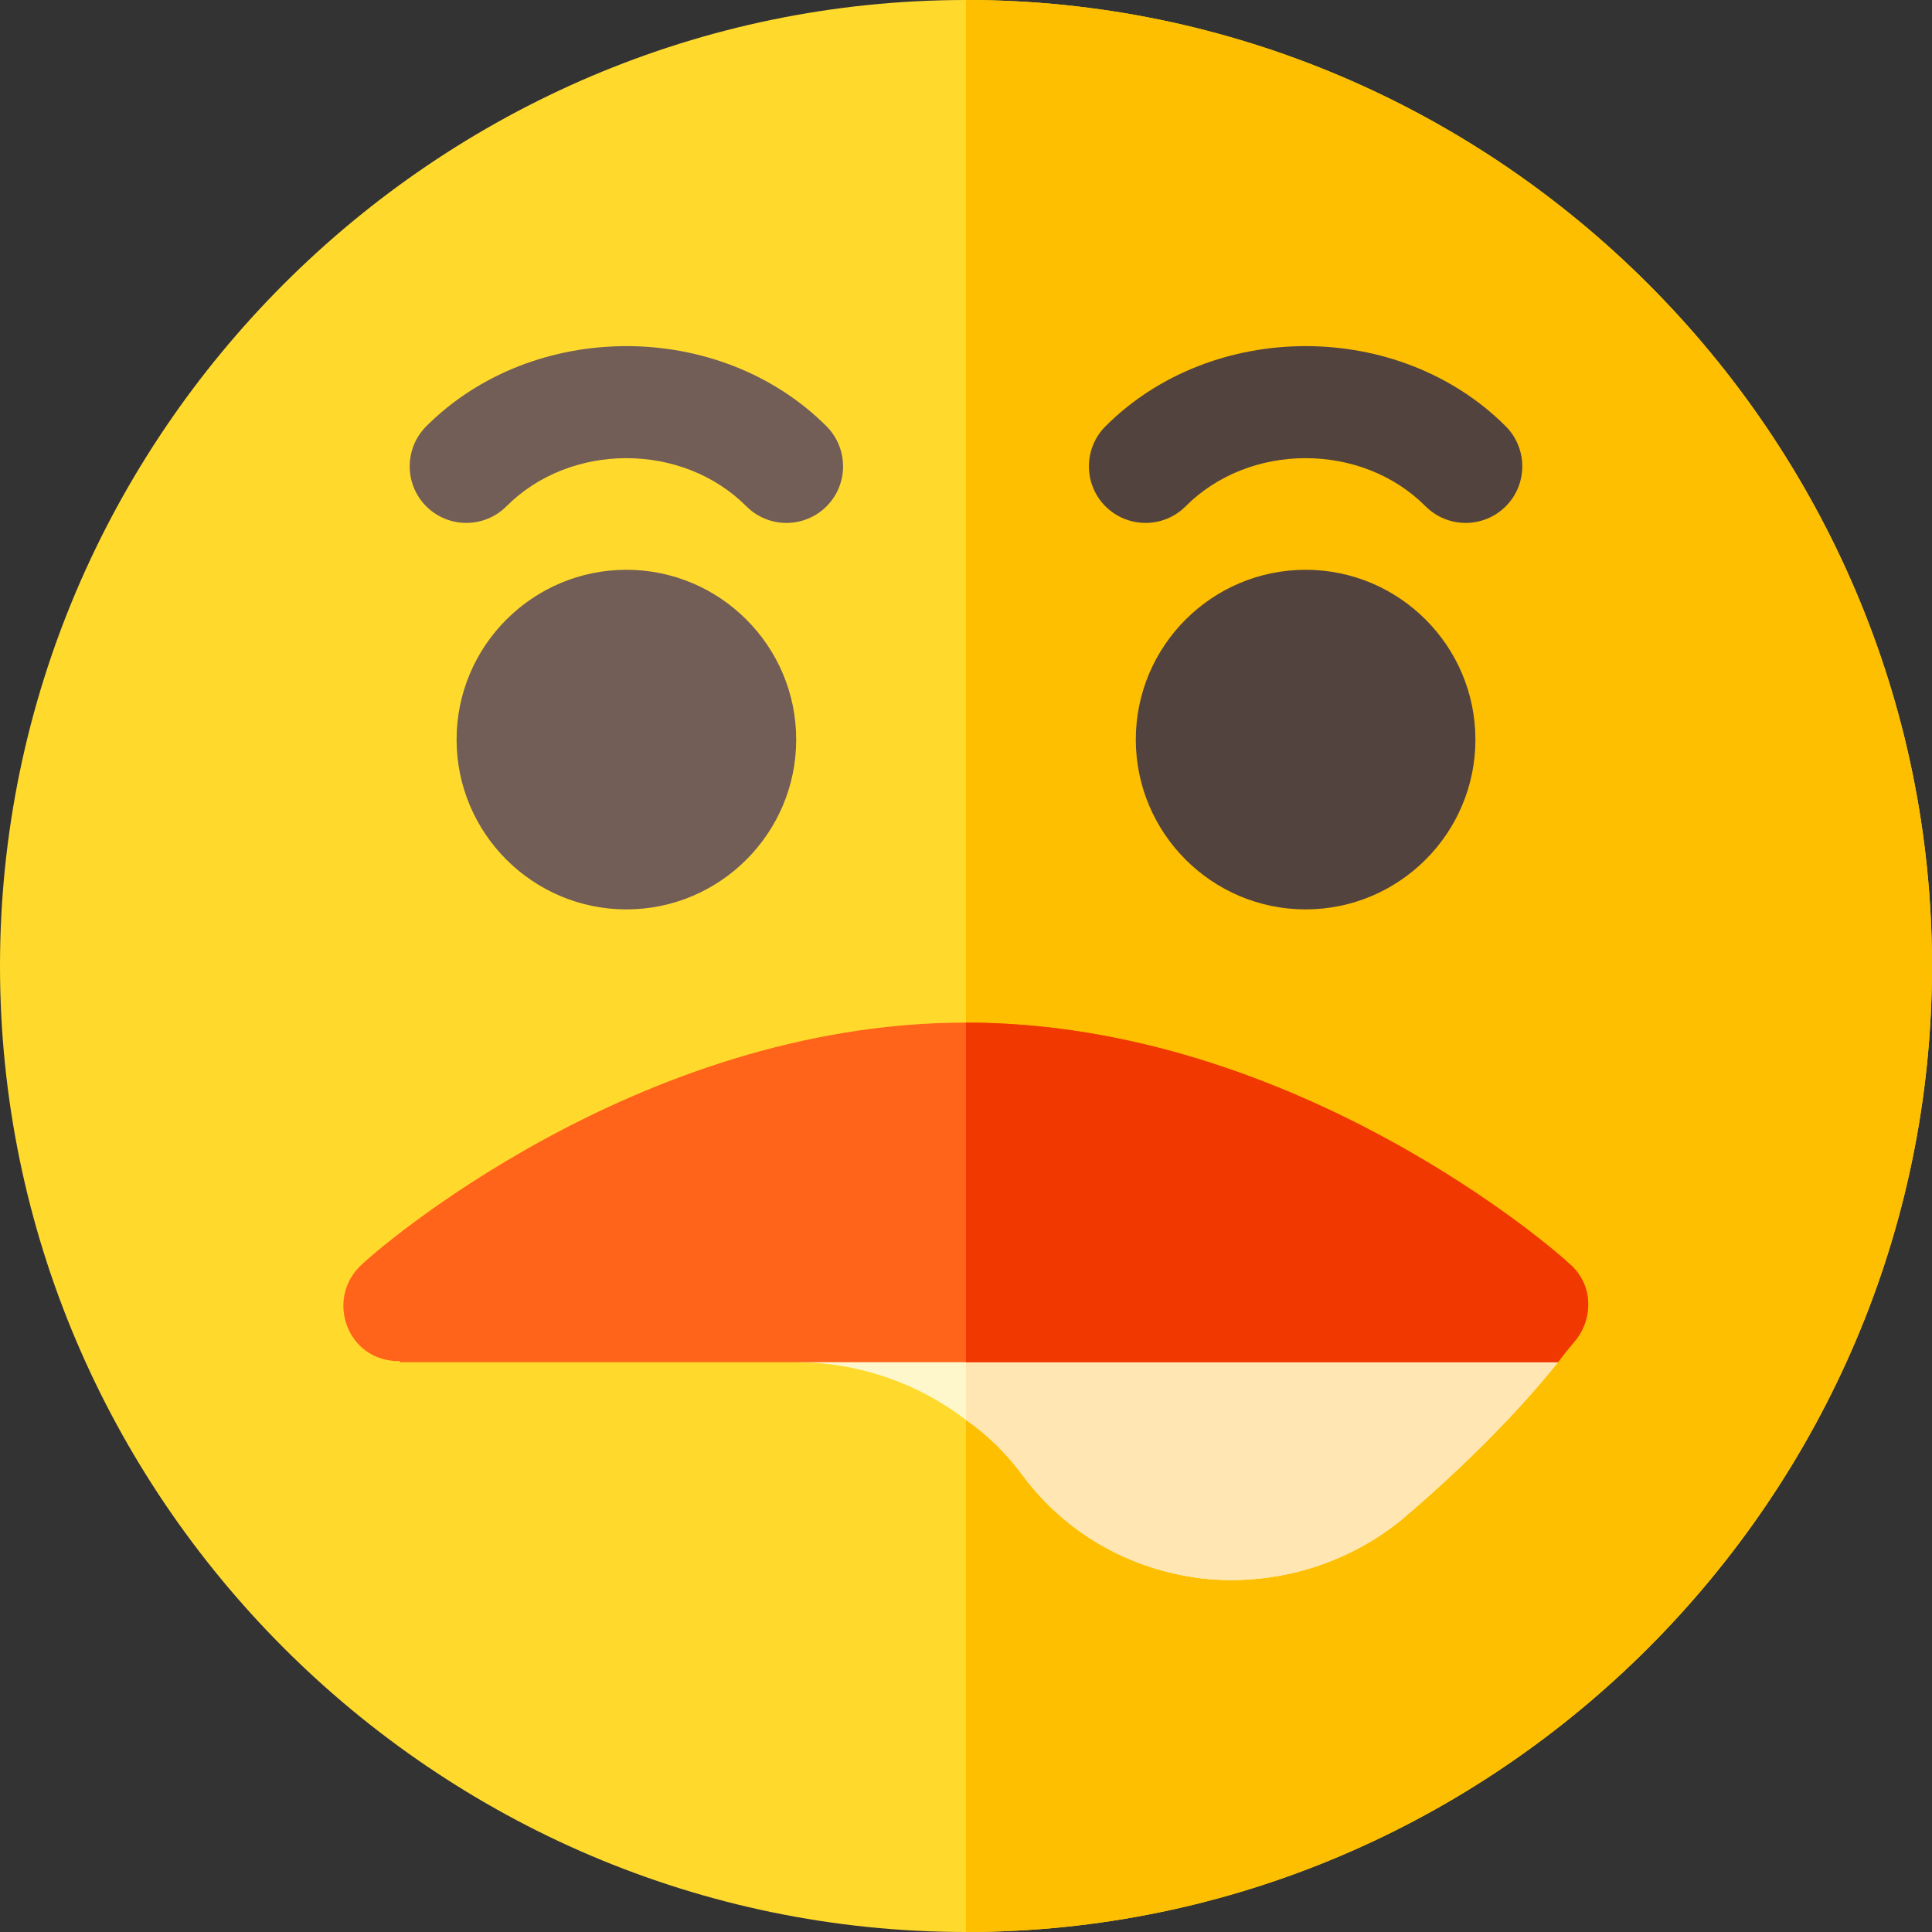 <svg id="Capa_1" enable-background="new 0 0 512 512" height="512" viewBox="0 0 512 512" width="512" xmlns="http://www.w3.org/2000/svg"><rect x="0" y="0" width="512" height="512" fill="#333333" stroke="none"/><path d="m512 256c0 140.7-115.3 256-256 256s-256-115.3-256-256 115.3-256 256-256 256 115.3 256 256z" fill="#ffda2d"/><path d="m512 256c0 140.7-115.3 256-256 256v-512c140.7 0 256 115.3 256 256z" fill="#fdbf00"/><path d="m197.802 134.184c-16.963-17.021-46.641-17.021-63.604 0-5.859 5.859-15.366 5.845-21.226.015-5.859-5.859-5.859-15.352-.015-21.226 28.33-28.33 77.754-28.33 106.084 0 5.845 5.874 5.845 15.366-.015 21.226-5.868 5.839-15.365 5.844-21.224-.015z" fill="#725d57"/><path d="m377.802 134.184c-16.963-17.021-46.641-17.021-63.604 0-5.859 5.859-15.366 5.845-21.226.015-5.859-5.859-5.859-15.352-.015-21.226 28.33-28.33 77.754-28.33 106.084 0 5.845 5.874 5.845 15.366-.015 21.226-5.868 5.839-15.365 5.844-21.224-.015z" fill="#53433f"/><path d="m166 241c-24.814 0-45-20.186-45-45s20.186-45 45-45 45 20.186 45 45-20.186 45-45 45z" fill="#725d57"/><path d="m346 241c-24.814 0-45-20.186-45-45s20.186-45 45-45 45 20.186 45 45-20.186 45-45 45z" fill="#53433f"/><path d="m412.899 361c-11.999 15-27.599 30-41.4 41.7-15 12.299-34.499 17.699-53.099 15.599-19.2-2.4-36-11.999-47.4-27.299-4.2-5.7-9.3-10.8-15-14.7-12.9-9.901-28.801-15.3-45-15.3l45-11.7 69.3-18.3z" fill="#fff7cc"/><path d="m412.899 361c-11.999 15-27.599 30-41.4 41.7-15 12.299-34.499 17.699-53.099 15.599-19.2-2.4-36-11.999-47.4-27.299-4.2-5.7-9.3-10.8-15-14.7v-27l69.3-18.3z" fill="#ffe6b3"/><path d="m417.7 355c-1.5 1.8-3.3 3.9-4.801 6h-306.899v-.3c-14.099.3-20.099-16.8-9.901-25.8 2.701-2.701 72.302-63.9 159.901-63.9s157.2 61.199 159.901 63.9c6 5.1 6.599 13.799 1.799 20.1z" fill="#ff641a"/><path d="m417.7 355c-1.5 1.8-3.3 3.9-4.801 6h-156.899v-90c87.599 0 157.2 61.199 159.901 63.9 6 5.1 6.599 13.799 1.799 20.1z" fill="#f03800"/></svg>